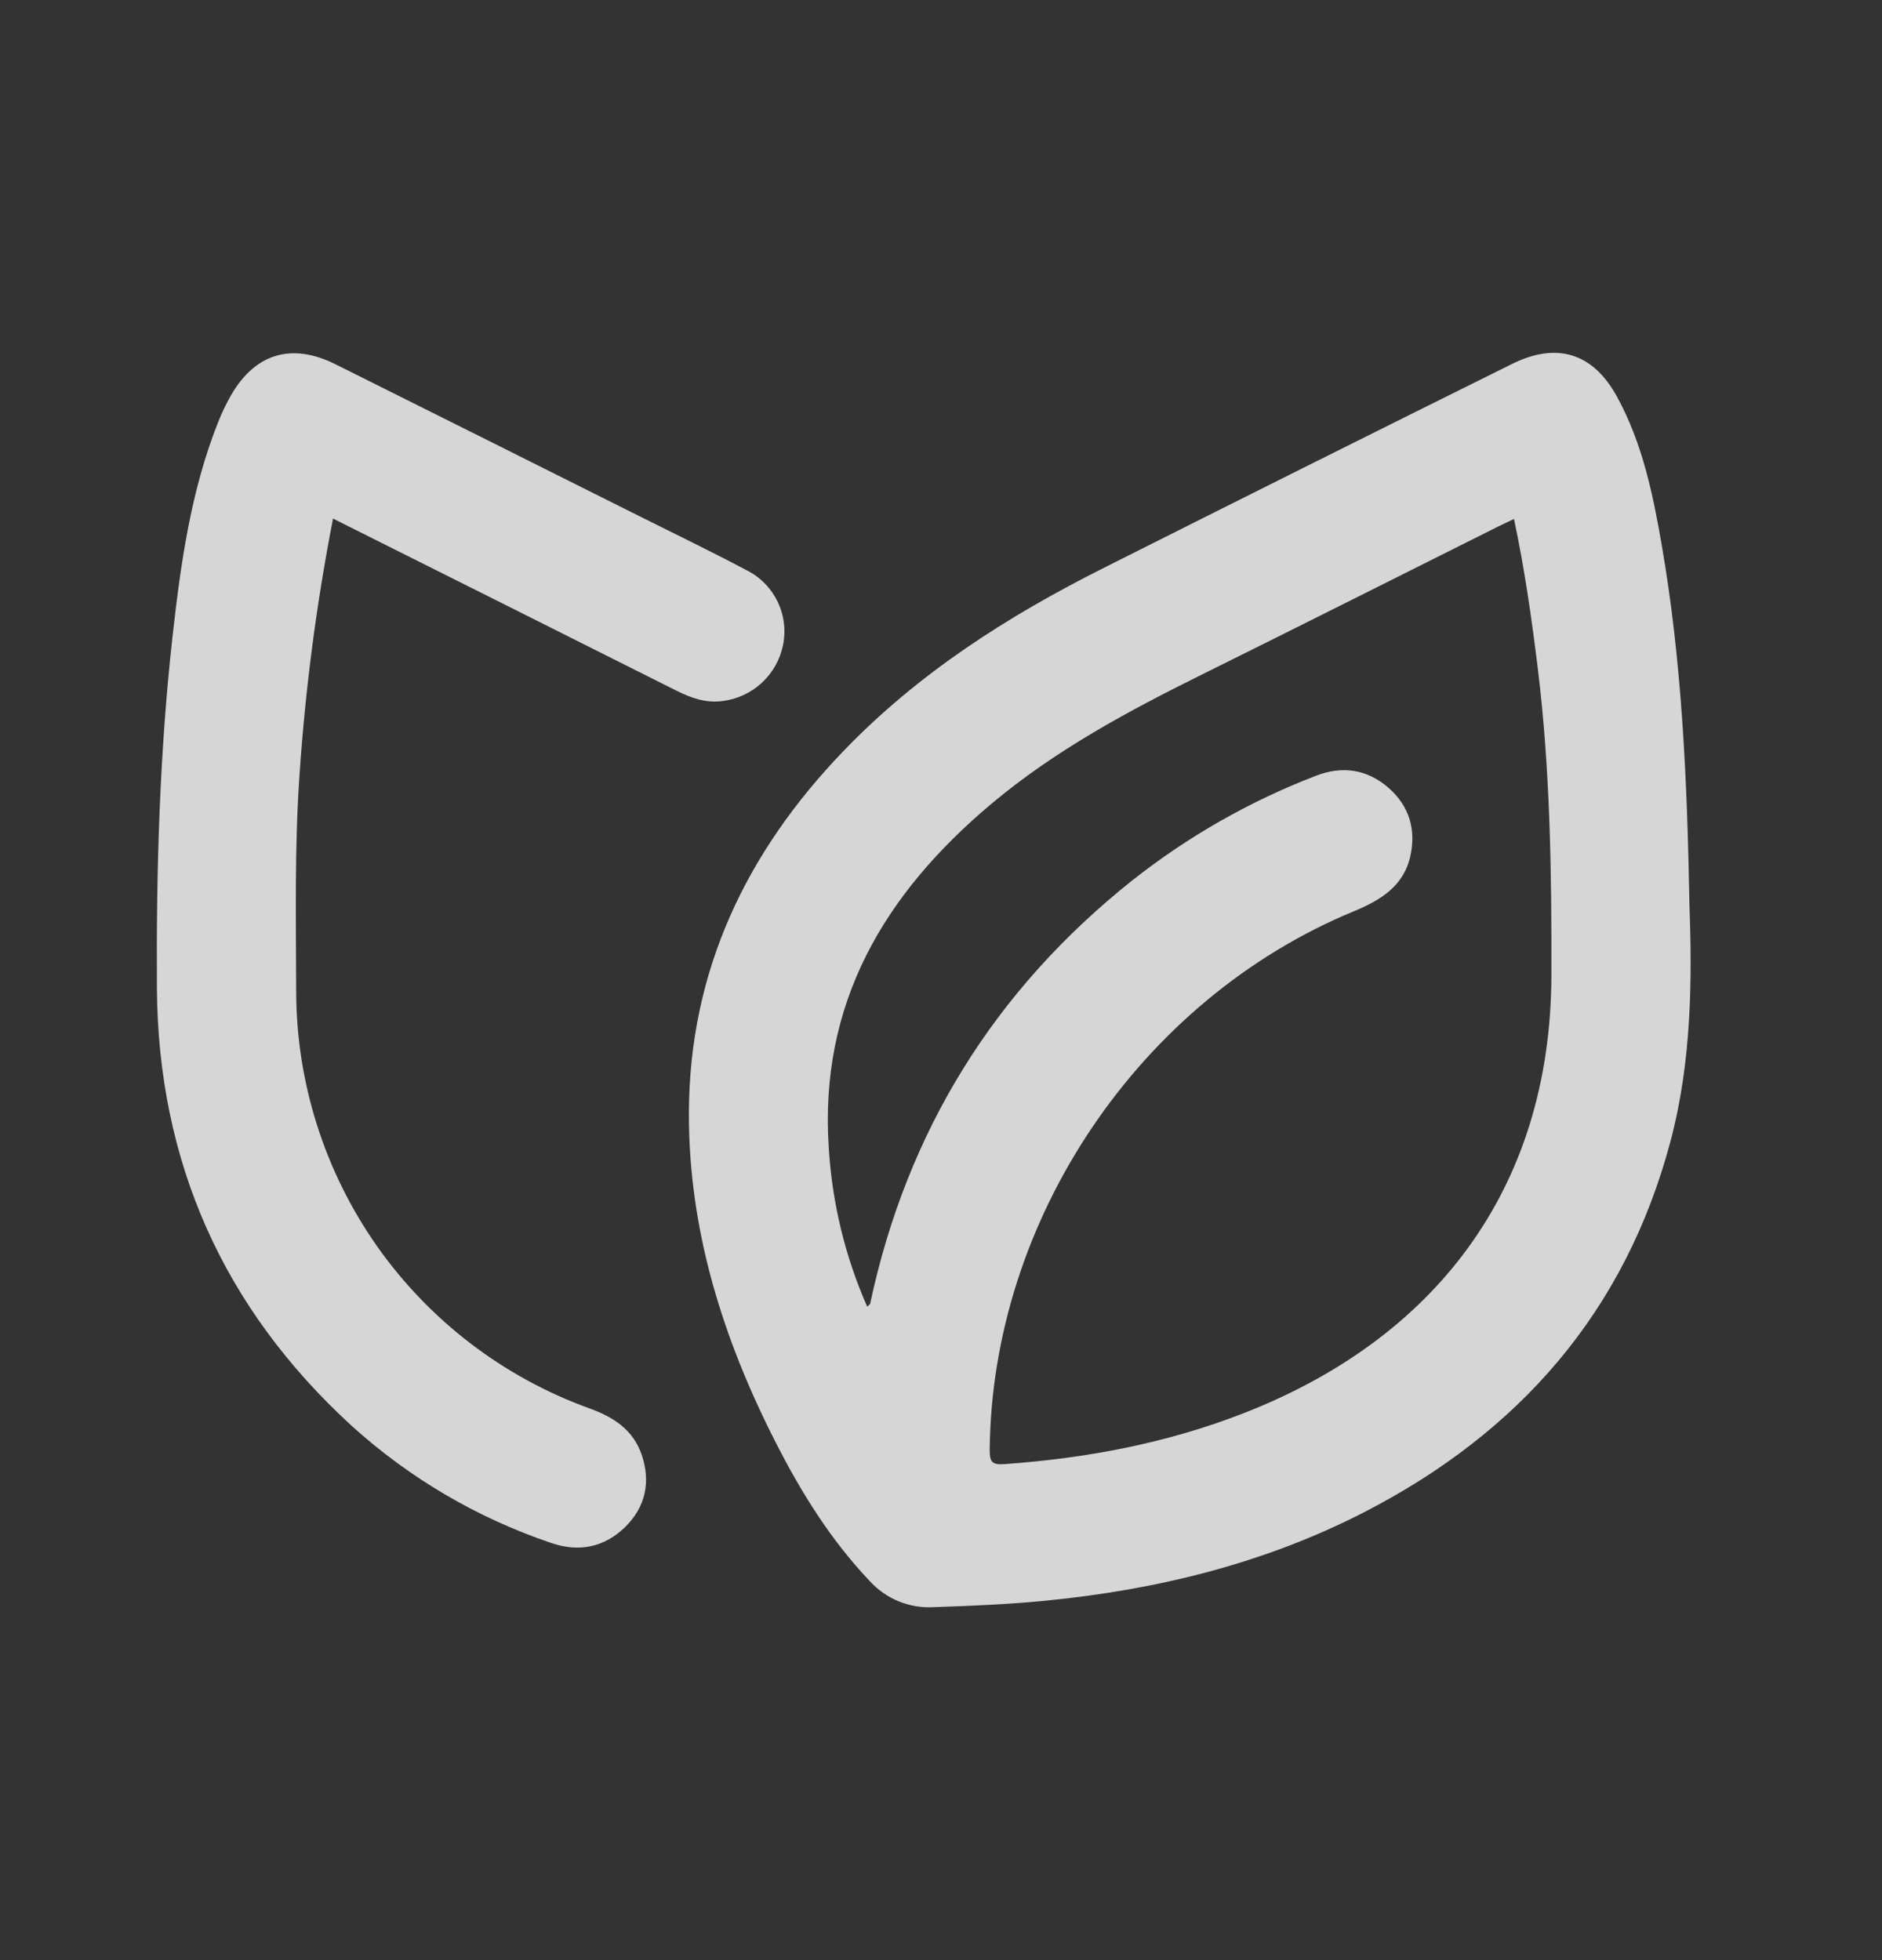 <svg width="24" height="25" viewBox="0 0 24 25" fill="none" xmlns="http://www.w3.org/2000/svg">
<rect x="0" y="0" width="24" height="25" fill="#333333" stroke="none"/>
<g opacity="0.8">
<path d="M21.544 11.519C21.578 12.464 21.578 13.524 21.301 14.563C20.722 16.733 19.372 18.27 17.4 19.285C16.122 19.943 14.747 20.278 13.321 20.417C12.851 20.463 12.38 20.482 11.908 20.498C11.755 20.507 11.603 20.482 11.461 20.424C11.32 20.367 11.194 20.278 11.091 20.165C10.594 19.642 10.218 19.037 9.893 18.399C9.22 17.079 8.782 15.693 8.785 14.199C8.789 12.384 9.517 10.866 10.758 9.577C11.708 8.589 12.844 7.863 14.058 7.252C15.795 6.378 17.534 5.509 19.276 4.645C19.85 4.358 20.314 4.498 20.622 5.062C20.946 5.655 21.08 6.308 21.193 6.963C21.446 8.43 21.515 9.914 21.544 11.519ZM11.059 16.666C11.088 16.638 11.095 16.634 11.096 16.63C11.565 14.43 12.679 12.63 14.439 11.229C15.147 10.67 15.935 10.22 16.777 9.896C17.117 9.763 17.435 9.81 17.709 10.05C17.97 10.279 18.06 10.578 17.986 10.916C17.9 11.305 17.605 11.481 17.264 11.623C14.531 12.752 12.644 15.558 12.621 18.502C12.621 18.653 12.66 18.684 12.807 18.674C13.85 18.6 14.868 18.409 15.845 18.03C18.259 17.094 19.777 15.205 19.784 12.439C19.787 11.126 19.77 9.816 19.609 8.512C19.531 7.881 19.442 7.252 19.307 6.619C19.233 6.654 19.171 6.683 19.11 6.713C17.853 7.342 16.599 7.973 15.34 8.597C14.389 9.068 13.456 9.568 12.638 10.256C11.277 11.401 10.444 12.796 10.569 14.645C10.612 15.342 10.777 16.026 11.059 16.666Z" fill="white"/>
<path d="M4.247 6.614C4.037 7.692 3.894 8.781 3.82 9.877C3.755 10.799 3.775 11.722 3.777 12.645C3.779 13.807 4.139 14.941 4.807 15.893C5.476 16.844 6.421 17.566 7.514 17.962C7.824 18.073 8.077 18.237 8.185 18.56C8.301 18.907 8.229 19.227 7.969 19.479C7.709 19.732 7.385 19.803 7.028 19.679C6.086 19.361 5.22 18.852 4.483 18.184C2.846 16.684 2.014 14.817 2.001 12.598C1.992 11.105 2.034 9.613 2.199 8.128C2.303 7.198 2.431 6.27 2.779 5.391C2.827 5.269 2.884 5.15 2.949 5.036C3.258 4.505 3.722 4.37 4.274 4.644C5.568 5.29 6.862 5.936 8.155 6.584C8.613 6.813 9.074 7.036 9.527 7.276C9.699 7.363 9.836 7.505 9.919 7.68C10.002 7.854 10.024 8.05 9.983 8.239C9.944 8.42 9.85 8.584 9.714 8.71C9.578 8.835 9.406 8.916 9.222 8.94C9.007 8.972 8.814 8.903 8.624 8.808C7.227 8.106 5.829 7.406 4.43 6.706L4.247 6.614Z" fill="white"/>
</g>
</svg>
